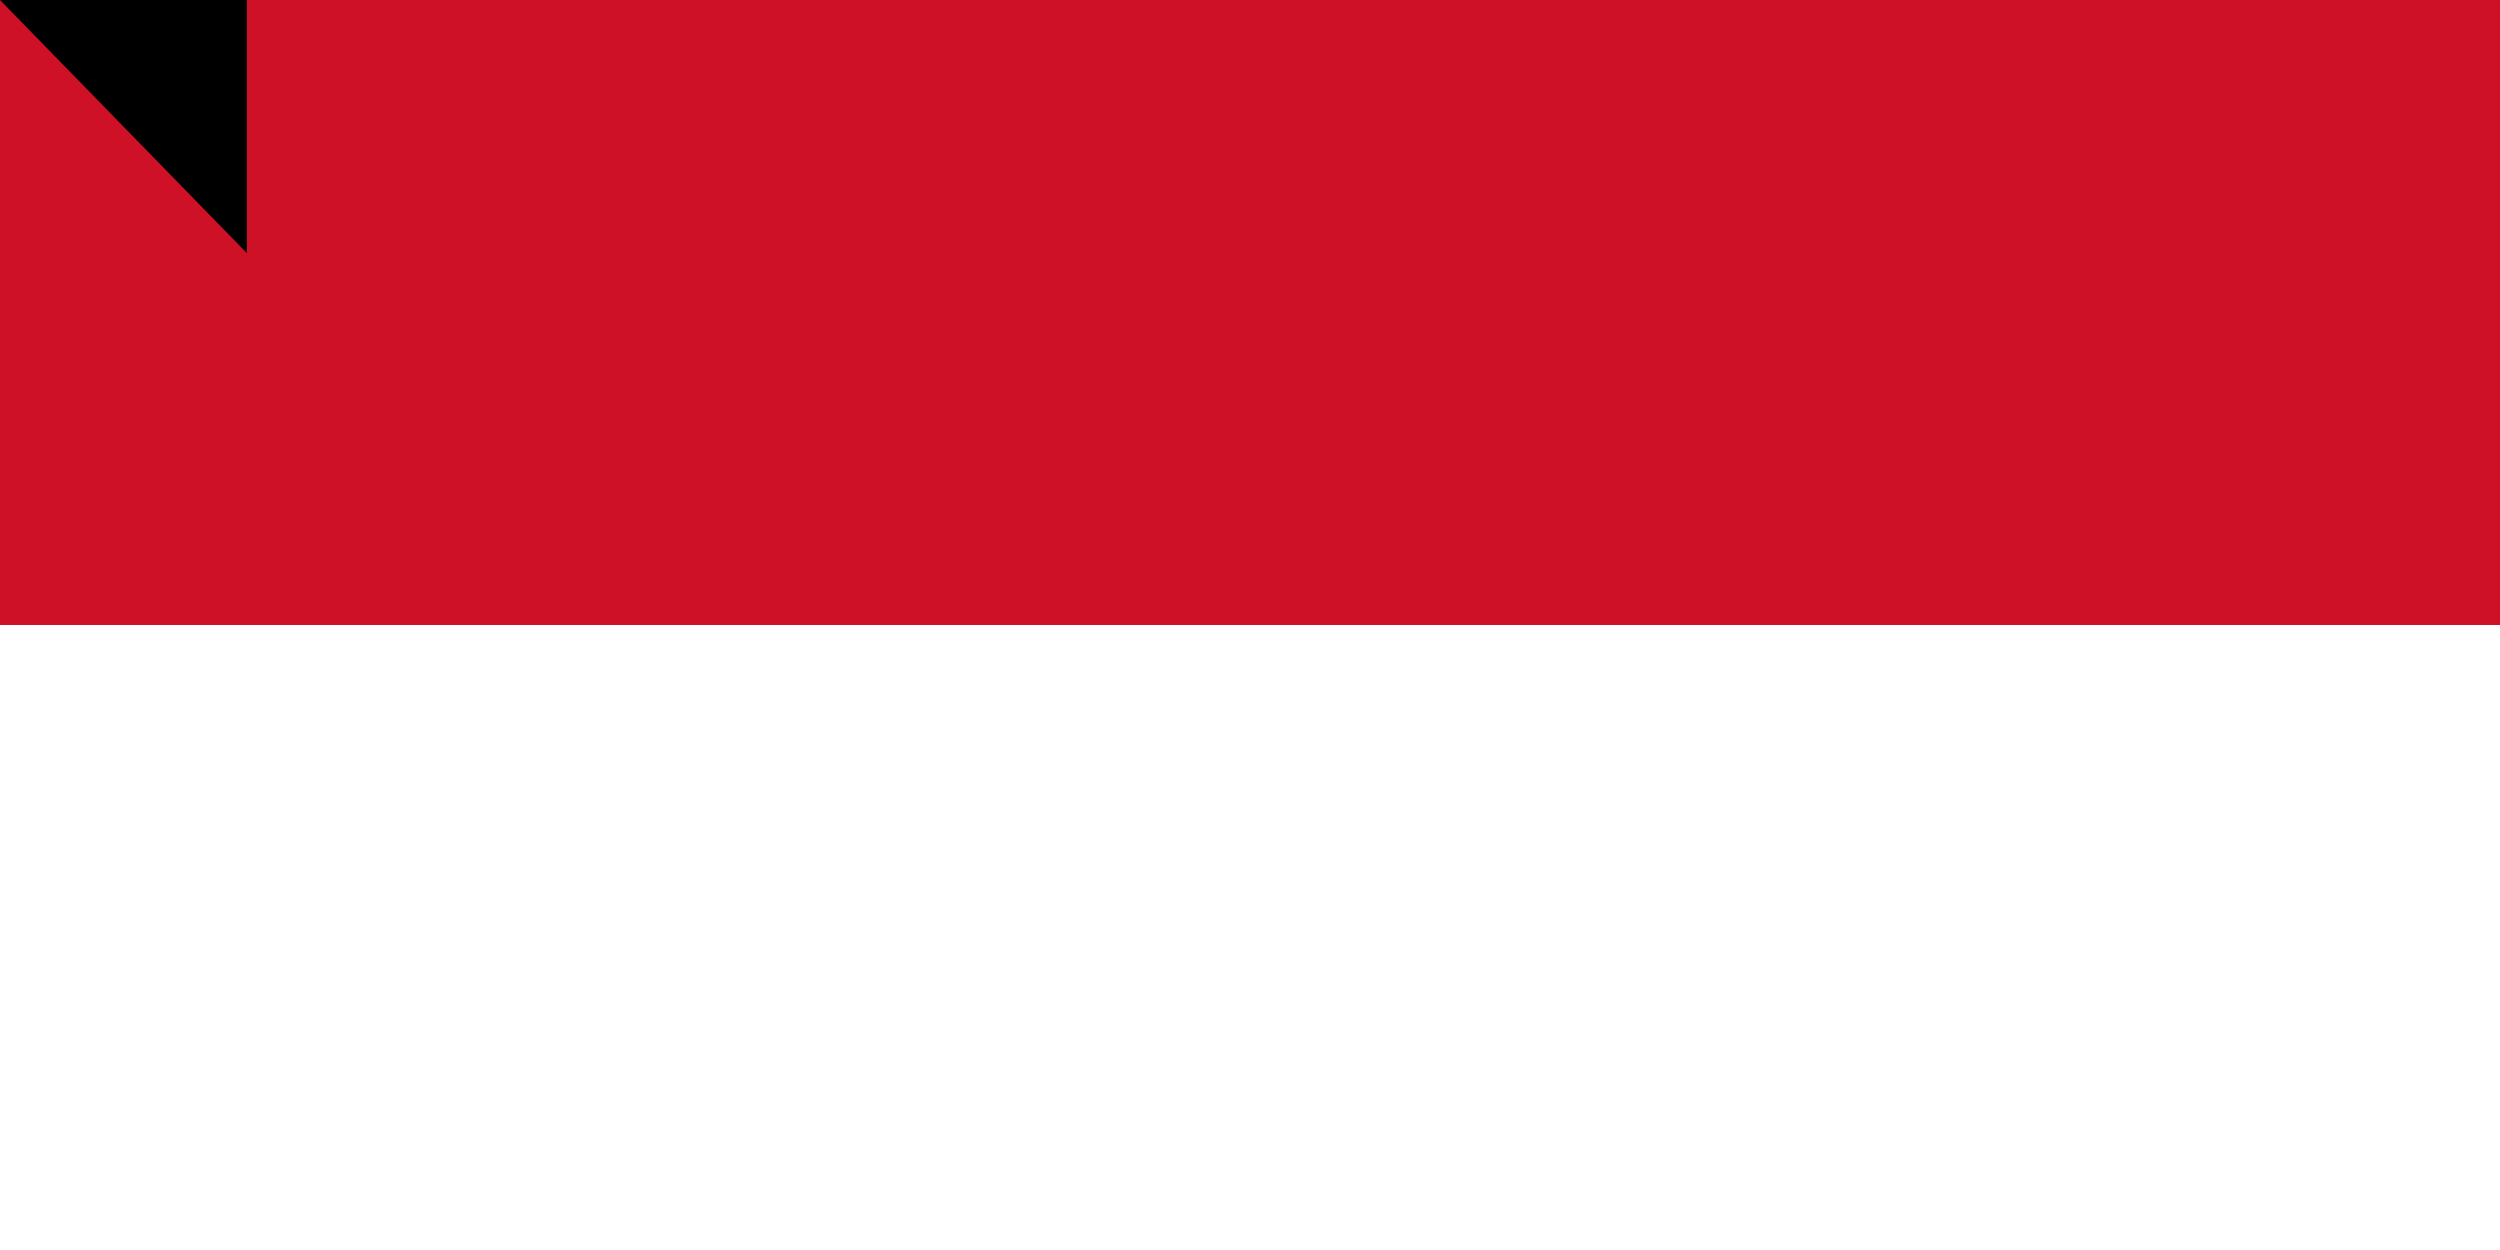 <svg xmlns="http://www.w3.org/2000/svg" width="800" height="400"><path d="M0 0h900v600H0z"/><path fill="#fff" d="M0 0h900v400H0z"/><path fill="#ce1126" d="M0 0h900v200H0z"/><path id="path-b797" d="m m0 79 m0 81 m0 65 m0 65 m0 65 m0 65 m0 65 m0 65 m0 65 m0 65 m0 65 m0 65 m0 65 m0 65 m0 65 m0 65 m0 65 m0 65 m0 65 m0 65 m0 82 m0 118 m0 101 m0 106 m0 85 m0 67 m0 51 m0 122 m0 50 m0 80 m0 67 m0 104 m0 73 m0 87 m0 67 m0 116 m0 52 m0 54 m0 55 m0 69 m0 43 m0 108 m0 74 m0 113 m0 110 m0 70 m0 119 m0 56 m0 55 m0 72 m0 121 m0 82 m0 79 m0 101 m0 53 m0 69 m0 84 m0 107 m0 74 m0 83 m0 109 m0 73 m0 71 m0 90 m0 87 m0 71 m0 43 m0 99 m0 81 m0 52 m0 118 m0 102 m0 108 m0 119 m0 81 m0 57 m0 87 m0 57 m0 56 m0 113 m0 47 m0 109 m0 113 m0 113 m0 65 m0 103 m0 61 m0 61"/>
</svg>